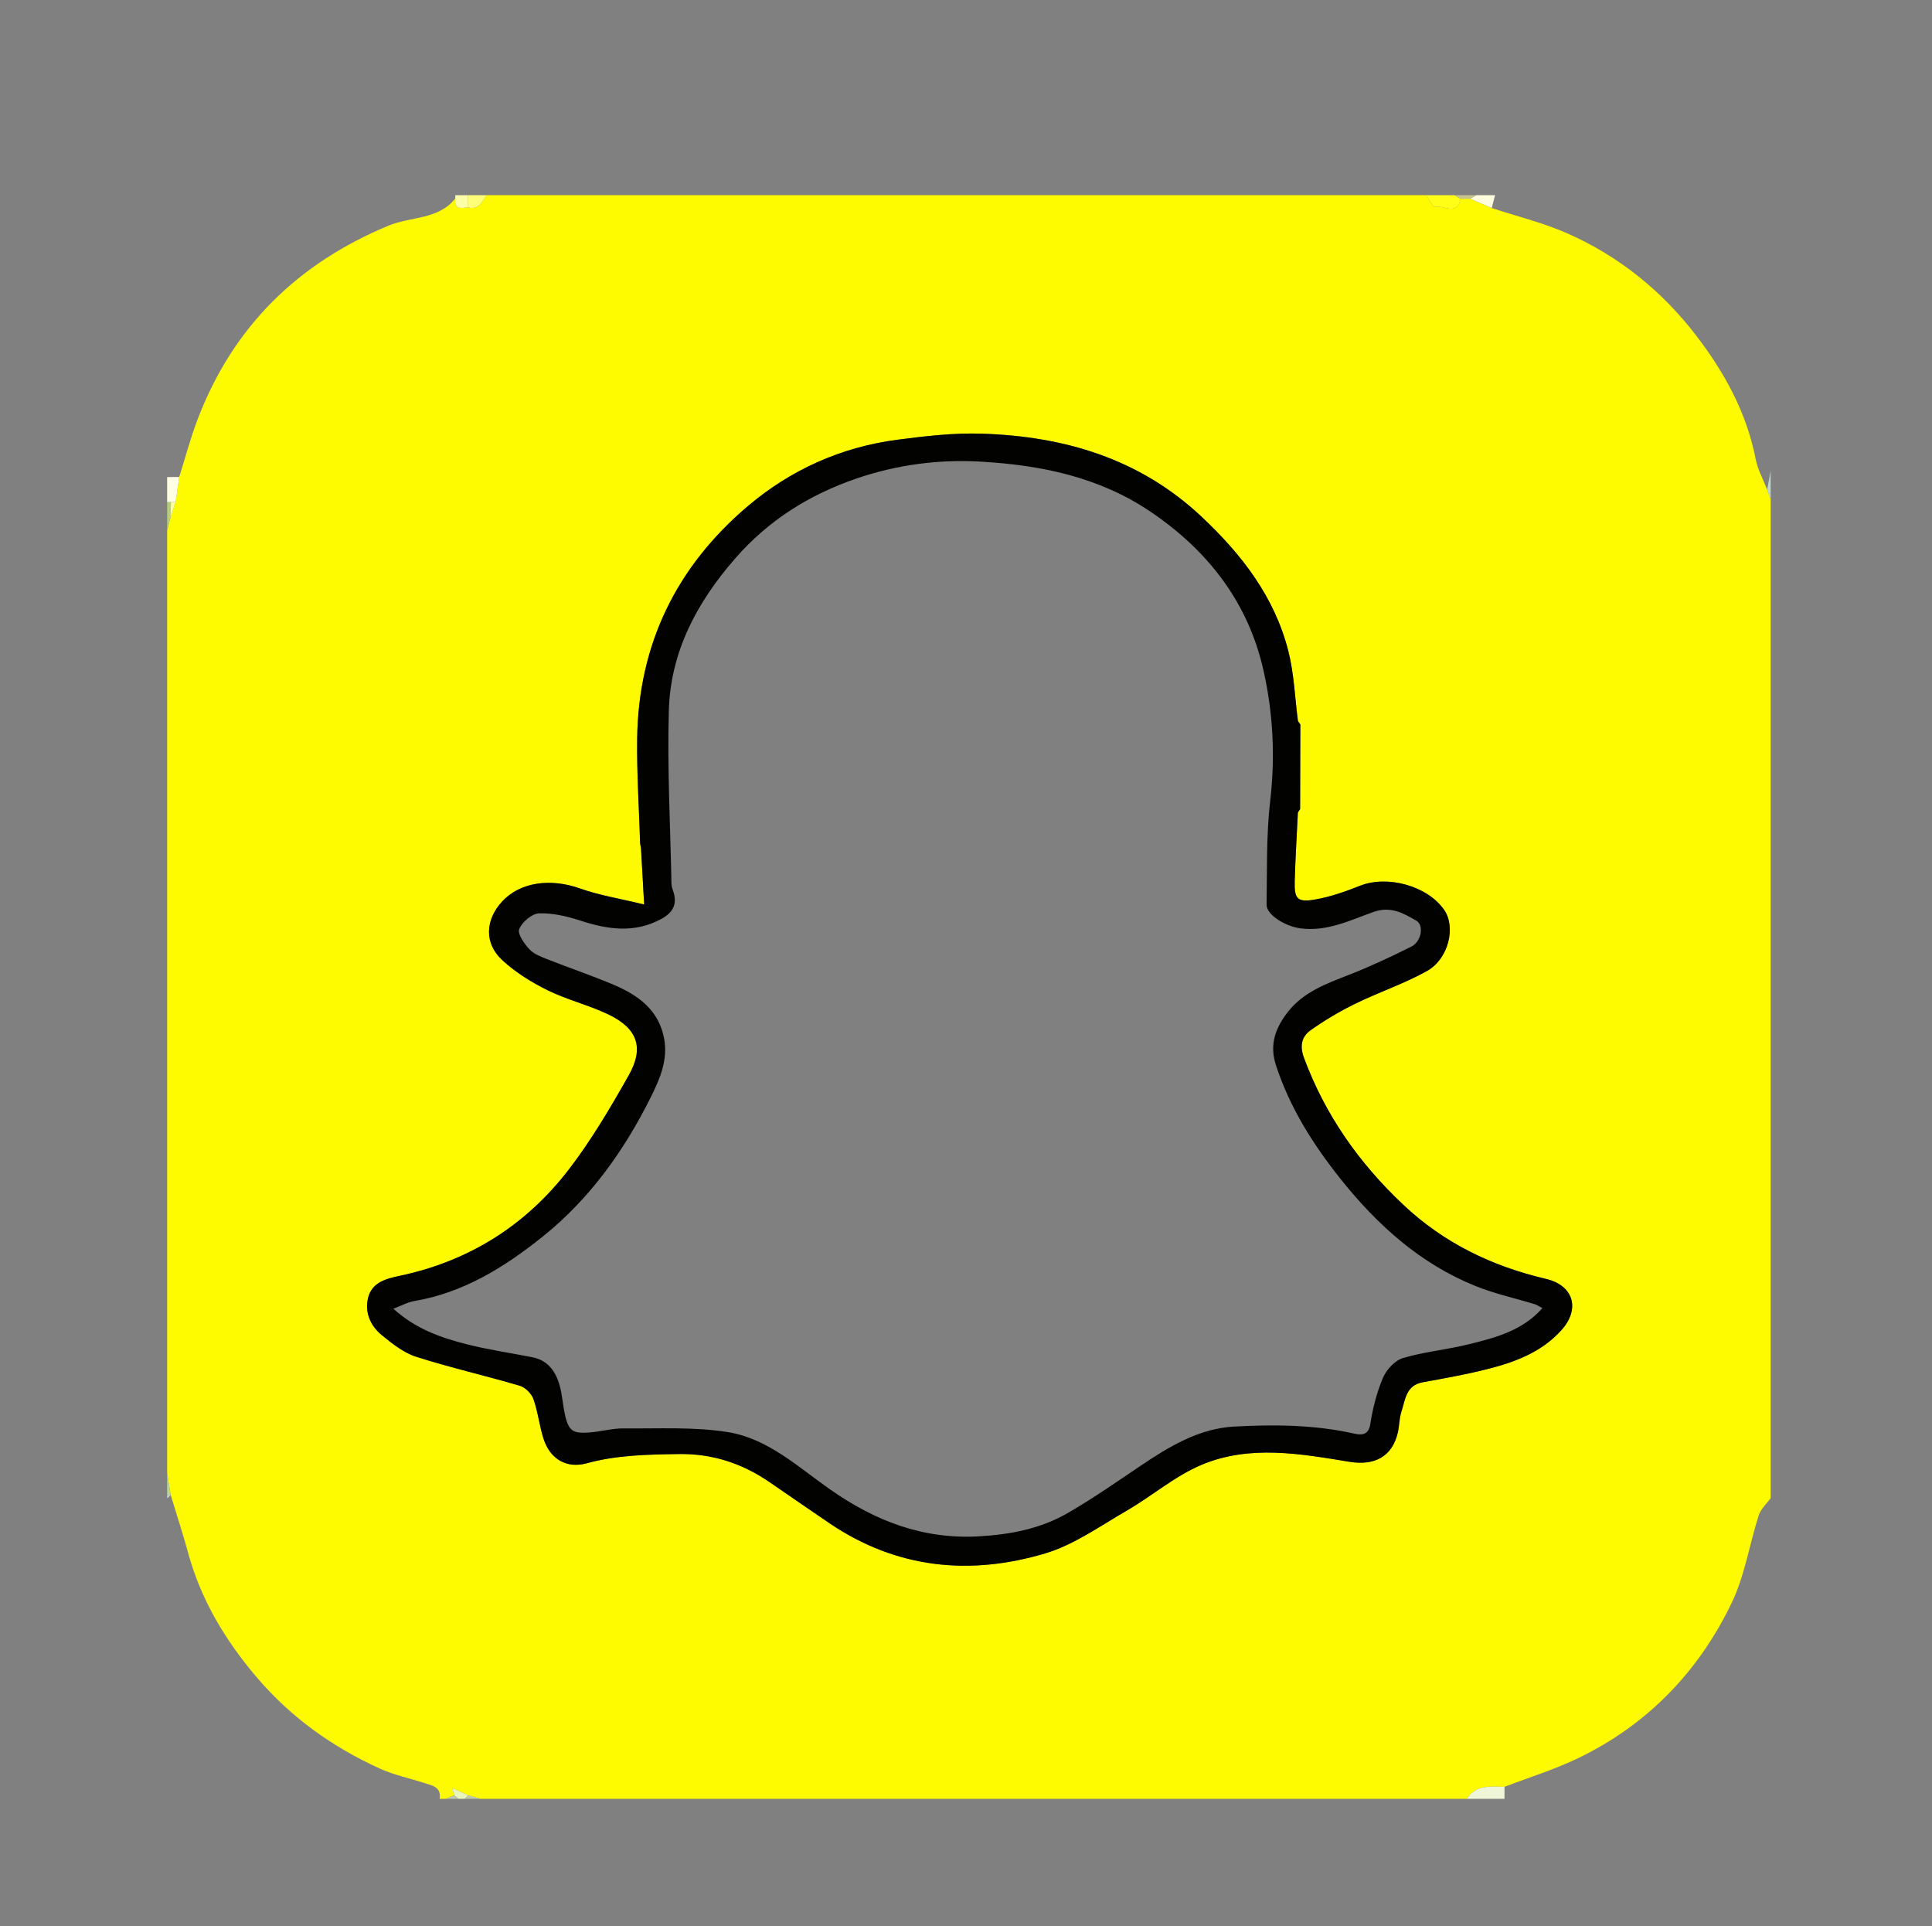 <?xml version="1.0" encoding="UTF-8"?>
<svg id="Layer_2" data-name="Layer 2" xmlns="http://www.w3.org/2000/svg" width="990" height="987" viewBox="0 0 990 987">
  <rect x="0" y="0" width="990" height="987" fill="#808080" stroke="none"/>
  <g id="Layer_3" data-name="Layer 3">
    <g>
      <path d="m85.657,754.774c0-161.019,0-322.037,0-483.056.551-2.133,1.102-4.266,1.653-6.4.903-2.737,1.806-5.474,2.709-8.211.604-4.234,1.208-8.467,1.812-12.701,3.131-9.896,5.774-19.98,9.475-29.658,18.092-47.311,51.076-79.743,97.848-99.159,11.336-4.706,25.386-2.92,34.132-13.846-.671,5.468,2.722,5.115,6.347,4.432,5.608,1.668,7.342-2.76,9.72-6.175,160.484,0,320.967,0,481.451,0,1.48,2.131,3.529,6.287,4.344,6.058,4.456-1.255,11.52,4.905,13.327-4.202,1.619-.02,3.239-.039,4.858-.059,3.691,1.596,7.382,3.192,11.073,4.788,13.065,4.311,26.588,7.59,39.1,13.147,26.231,11.65,48.148,29.389,65.62,52.151,14.512,18.905,25.877,39.497,30.519,63.338,1.053,5.405,3.884,10.463,5.896,15.681.598,1.589,1.196,3.178,1.794,4.767v511.943c-2.09,2.915-5.074,5.544-6.118,8.795-4.786,14.903-7.145,30.886-13.838,44.818-16.912,35.202-43.057,62.359-78.505,79.522-12.172,5.893-25.254,9.906-37.92,14.778-7.09-.021-14.585-1.312-19.287,6.151H246.14c-2.065-.598-4.131-1.195-6.196-1.793-2.423-1.09-4.846-2.18-8.131-3.658.457,1.811.683,2.706.91,3.601-1.412.616-2.824,1.233-4.236,1.849h-3.21c.973-6.07-3.753-6.775-7.713-8.067-7.67-2.504-15.719-4.143-23.008-7.464-24.291-11.07-45.564-26.239-63.038-46.783-16.11-18.94-28.548-39.631-35.13-63.736-2.736-10.02-5.975-19.903-8.986-29.848-.583-3.668-1.165-7.336-1.747-11.004Zm579.404-338.47c.383-.577.767-1.153,1.15-1.73.039-14.454.078-28.909.116-43.363-.413-.608-.826-1.215-1.239-1.823-1.558-11.939-1.963-24.17-4.903-35.758-7.063-27.841-23.944-49.642-44.624-69.029-31.703-29.72-70.306-41.042-112.41-42.405-14.398-.466-28.975,1.234-43.317,3.111-28.819,3.77-54.692,15.397-76.698,34.075-36.528,31.003-56.014,70.814-56.631,119.056-.228,17.789.944,35.597,1.506,53.396.033,1.04.41,2.067.471,3.109.505,8.613.973,17.228,1.599,28.492-12.373-3.012-22.967-4.692-32.906-8.22-15.015-5.33-30.578-3.322-39.818,6.639-8.74,9.423-9.363,21.471.06,30.13,6.755,6.207,14.889,11.305,23.157,15.375,9.979,4.913,21.062,7.566,31.106,12.371,14.966,7.159,18.546,17.011,10.497,31.252-9.38,16.598-19.146,33.205-30.735,48.277-21.964,28.567-51.038,46.918-86.597,54.434-6.99,1.478-14.301,3.329-16.236,11.339-1.811,7.498,1.264,14.347,7.064,19.083,5.342,4.362,11.16,9.002,17.559,11.043,17.52,5.588,35.517,9.665,53.166,14.88,2.82.833,5.96,4.045,6.965,6.866,2.332,6.539,3.014,13.651,5.157,20.275,3.355,10.37,11.714,15.425,22.184,12.558,15.492-4.242,31.163-4.465,47.01-4.723,17.234-.28,32.5,4.729,46.519,14.319,10.347,7.078,20.628,14.253,31.016,21.269,34.229,23.115,71.7,26.823,110.256,15.344,14.848-4.421,28.242-14.06,41.921-21.973,13.022-7.534,24.768-17.8,38.472-23.515,24.517-10.225,50.354-5.621,75.589-1.472,12.752,2.096,21.839-2.533,24.77-14.886.838-3.53.72-7.33,1.848-10.739,2.014-6.084,2.266-13.544,10.911-15.116,10.75-1.954,21.533-3.873,32.129-6.502,14.554-3.611,28.534-8.594,39.014-20.278,9.706-10.821,6.174-22.87-7.966-26.192-27.628-6.489-52.247-18.294-73.175-38.037-22.703-21.417-40.042-46.053-50.888-75.38-2.202-5.955-1.087-10.728,3.287-13.858,7.281-5.21,15.105-9.822,23.152-13.765,12.055-5.908,24.971-10.179,36.644-16.713,11.149-6.24,14.899-22.587,8.799-31.34-8.585-12.322-29.083-17.916-43.149-12.325-7.412,2.945-15.094,5.657-22.908,7.026-9.206,1.613-10.792-.256-10.509-9.621.352-11.657,1.061-23.304,1.615-34.955Z" style="fill: #fefb00;"/>
      <path d="m748.472,101.857c-1.807,9.106-8.871,2.946-13.327,4.201-.815.229-2.865-3.926-4.344-6.058,4.815,0,9.629,0,14.444,0,1.076.619,2.152,1.238,3.228,1.857Z" style="fill: #fffe16;"/>
      <path d="m770.951,915.525c-.01,2.05-.02,4.101-.029,6.151h-19.258c4.703-7.463,12.198-6.172,19.287-6.151Z" style="fill: #eff6d7;"/>
      <path d="m85.657,244.435c2.058-.01,4.116-.02,6.173-.029-.604,4.234-1.208,8.467-1.812,12.701-.803.065-1.607.13-2.41.195-.651-.009-1.301-.019-1.952-.028v-12.839Z" style="fill: #ffffe6;"/>
      <path d="m766.108,100c-.568,2.195-1.136,4.39-1.704,6.585-3.691-1.596-7.382-3.192-11.073-4.79,1.049-.6,2.099-1.198,3.149-1.796,3.21,0,6.419,0,9.629,0Z" style="fill: #fdfcdc;"/>
      <path d="m249.35,100c-2.378,3.415-4.112,7.844-9.719,6.176.03-2.058.06-4.117.09-6.176h9.629Z" style="fill: #fefe79;"/>
      <path d="m239.721,100c-.03,2.059-.06,4.118-.09,6.176-3.625.682-7.018,1.035-6.347-4.433.006-.581.012-1.162.018-1.743,2.14,0,4.28,0,6.419,0Z" style="fill: #fdffa7;"/>
      <path d="m905.539,250.902c.598-3.225,1.196-6.451,1.794-9.676v14.444c-.598-1.589-1.196-3.178-1.794-4.767Z" style="fill: #c0d4ce;"/>
      <path d="m85.657,257.274c.651.009,1.301.019,1.951.026-.1,2.672-.199,5.345-.298,8.018-.551,2.133-1.102,4.266-1.653,6.4,0-4.815,0-9.629,0-14.444Z" style="fill: #b7cf79;"/>
      <path d="m232.723,919.828c-.226-.895-.452-1.791-.91-3.601,3.285,1.478,5.708,2.568,8.131,3.658-.609.598-1.219,1.195-1.828,1.792h-3.21c-.728-.616-1.456-1.233-2.184-1.849Z" style="fill: #eaf5bc;"/>
      <path d="m756.479,100c-1.05.598-2.099,1.196-3.149,1.796-1.619.021-3.238.04-4.858.06-1.076-.618-2.152-1.237-3.228-1.856,3.745,0,7.489,0,11.234,0Z" style="fill: #c7c48e;"/>
      <path d="m85.657,754.774c.582,3.668,1.164,7.336,1.747,11.004,0,0-.211.654-.21.652-.512-.142-1.025-.282-1.537-.421,0-3.745,0-7.489,0-11.234Z" style="fill: #bcd599;"/>
      <path d="m238.116,921.677c.609-.597,1.219-1.194,1.828-1.792,2.065.597,4.131,1.194,6.196,1.792h-8.024Z" style="fill: #c0caa9;"/>
      <path d="m232.723,919.828c.728.616,1.456,1.233,2.184,1.849h-6.419c1.412-.616,2.824-1.233,4.236-1.849Z" style="fill: #c0caa9;"/>
      <path d="m85.657,766.007c.513.14,1.026.279,1.537.421-.513.396-1.025.79-1.537,1.183,0-.535,0-1.07,0-1.605Z" style="fill: #cfd5dd;"/>
      <path d="m666.327,371.211c-.039,14.454-.078,28.909-.116,43.363-.383.577-.767,1.153-1.15,1.73-.555,11.651-1.263,23.298-1.615,34.955-.283,9.366,1.303,11.235,10.509,9.621,7.814-1.369,15.497-4.08,22.908-7.026,14.067-5.59,34.564.004,43.149,12.325,6.099,8.754,2.349,25.1-8.799,31.34-11.673,6.534-24.589,10.805-36.644,16.713-8.046,3.943-15.87,8.555-23.152,13.765-4.374,3.13-5.489,7.903-3.287,13.858,10.846,29.327,28.186,53.963,50.888,75.38,20.928,19.743,45.547,31.548,73.175,38.037,14.14,3.321,17.672,15.37,7.966,26.192-10.48,11.684-24.459,16.667-39.014,20.278-10.596,2.629-21.378,4.548-32.129,6.502-8.645,1.571-8.897,9.031-10.911,15.116-1.128,3.409-1.011,7.208-1.848,10.739-2.931,12.353-12.018,16.983-24.77,14.886-25.235-4.148-51.072-8.752-75.589,1.472-13.704,5.715-25.449,15.981-38.472,23.515-13.679,7.914-27.073,17.553-41.921,21.973-38.556,11.479-76.027,7.772-110.256-15.344-10.389-7.016-20.67-14.191-31.016-21.269-14.019-9.59-29.284-14.599-46.519-14.319-15.847.258-31.518.481-47.01,4.723-10.47,2.867-18.829-2.188-22.184-12.558-2.143-6.624-2.826-13.736-5.157-20.275-1.006-2.82-4.145-6.032-6.965-6.866-17.649-5.215-35.645-9.293-53.166-14.88-6.399-2.041-12.217-6.681-17.559-11.043-5.8-4.736-8.875-11.585-7.064-19.083,1.935-8.01,9.246-9.862,16.236-11.339,35.558-7.516,64.632-25.867,86.597-54.434,11.589-15.073,21.355-31.68,30.735-48.277,8.049-14.242,4.469-24.094-10.497-31.252-10.044-4.804-21.127-7.458-31.106-12.371-8.268-4.071-16.402-9.168-23.157-15.375-9.423-8.659-8.799-20.707-.06-30.13,9.239-9.961,24.803-11.969,39.818-6.639,9.938,3.528,20.533,5.208,32.906,8.22-.626-11.264-1.094-19.879-1.599-28.492-.061-1.042-.438-2.069-.471-3.109-.562-17.799-1.733-35.606-1.506-53.396.617-48.242,20.103-88.053,56.631-119.056,22.006-18.677,47.879-30.304,76.698-34.075,14.343-1.876,28.919-3.577,43.317-3.111,42.103,1.364,80.707,12.685,112.41,42.405,20.68,19.386,37.561,41.188,44.624,69.029,2.94,11.588,3.345,23.819,4.903,35.758.413.608.826,1.215,1.239,1.823Zm124.012,299.046c-1.661-.875-2.728-1.664-3.925-2.03-10.078-3.082-20.483-5.334-30.218-9.255-28.287-11.394-50.243-31.116-69.039-54.63-14.225-17.796-26.283-36.827-33.389-58.728-3.423-10.549-.084-19.249,6.32-27.322,7.975-10.054,19.439-14.242,30.91-18.721,10.982-4.288,21.72-9.289,32.257-14.59,5.139-2.585,6.537-10.928,2.484-13.265-6.6-3.805-13.101-7.583-21.877-4.471-12.124,4.3-24.014,10.292-37.74,8.381-7.407-1.031-17.178-6.843-17.092-12.104.29-17.786-.2-35.705,1.856-53.31,2.641-22.609,1.463-44.921-3.452-66.742-7.857-34.884-28.485-61.451-57.977-81.351-26.303-17.749-56.059-23.837-86.995-25.595-21.662-1.231-42.967,1.606-63.498,8.628-24.234,8.288-45.189,21.395-62.315,41.066-19.653,22.573-33.06,47.792-33.917,77.808-.843,29.519.763,59.108,1.342,88.666.025,1.275.41,2.583.84,3.802,2.326,6.596.013,11.041-5.973,14.307-13.742,7.498-27.433,5.493-41.513.907-6.818-2.221-14.197-3.974-21.244-3.725-3.648.129-8.656,4.463-10.139,8.088-.983,2.403,2.603,7.462,5.24,10.321,2.276,2.468,5.975,3.826,9.263,5.125,11.237,4.44,22.712,8.304,33.829,13.018,12.613,5.348,23.283,12.943,25.963,27.745,1.981,10.94-2.24,20.612-6.892,29.944-13.71,27.503-31.353,52.174-55.491,71.48-19.492,15.591-40.491,28.67-65.814,32.951-3.279.554-6.356,2.306-10.572,3.897,11.599,10.491,24.531,14.894,37.749,18.245,11.033,2.797,22.362,4.418,33.546,6.63,8.472,1.676,13.388,8.291,15.074,20.078,2.515,17.584,3.71,19.233,14.429,18.414,5.736-.438,11.437-2.103,17.143-2.046,17.871.18,36.029-.903,53.528,1.91,20.367,3.274,35.827,17.785,52.285,29.329,22.988,16.123,47.598,25.735,76.462,24.053,16.246-.947,31.54-3.934,45.451-11.98,12.751-7.375,24.88-15.845,37.115-24.083,14.711-9.905,29.964-19.175,48.012-20.163,20.563-1.125,41.235-.961,61.607,3.607,2.942.66,7.225,1.282,8.17-4.736,1.272-8.107,3.295-16.304,6.502-23.82,1.781-4.175,6.07-8.906,10.197-10.138,10.89-3.249,22.42-4.28,33.491-7.017,13.77-3.405,27.714-6.884,38.007-18.58Z" style="fill: #020301;"/>
      <path d="m87.309,265.318c.099-2.673.198-5.346.298-8.018.804-.063,1.608-.128,2.411-.193-.903,2.737-1.806,5.474-2.709,8.211Z" style="fill: #ffffa3;"/>
      <path d="m666.327,371.211c-.413-.608-.826-1.215-1.239-1.823.413.608.826,1.215,1.239,1.823Z" style="fill: #0c1400;"/>
      <path d="m665.06,416.304c.383-.577.767-1.153,1.15-1.73-.383.577-.767,1.153-1.15,1.73Z" style="fill: #0c1400;"/>
      <path d="m790.339,670.257c-10.293,11.697-24.237,15.175-38.007,18.58-11.071,2.738-22.601,3.768-33.491,7.017-4.128,1.231-8.416,5.963-10.197,10.138-3.207,7.515-5.23,15.712-6.502,23.82-.944,6.018-5.227,5.396-8.17,4.736-20.372-4.568-41.044-4.733-61.607-3.607-18.048.988-33.301,10.258-48.012,20.163-12.235,8.238-24.365,16.709-37.115,24.083-13.911,8.046-29.205,11.033-45.451,11.98-28.864,1.682-53.474-7.93-76.462-24.053-16.459-11.544-31.919-26.055-52.285-29.329-17.499-2.813-35.657-1.73-53.528-1.91-5.705-.057-11.406,1.608-17.143,2.046-10.719.819-11.914-.83-14.429-18.414-1.686-11.787-6.601-18.402-15.074-20.078-11.184-2.213-22.513-3.833-33.546-6.63-13.218-3.351-26.149-7.754-37.749-18.245,4.215-1.591,7.292-3.343,10.572-3.897,25.322-4.281,46.321-17.36,65.814-32.951,24.137-19.306,41.78-43.977,55.491-71.48,4.652-9.331,8.873-19.003,6.892-29.944-2.68-14.802-13.351-22.397-25.963-27.745-11.117-4.714-22.591-8.577-33.829-13.018-3.287-1.299-6.986-2.656-9.263-5.125-2.637-2.859-6.223-7.918-5.24-10.321,1.483-3.625,6.491-7.959,10.139-8.088,7.047-.249,14.425,1.504,21.244,3.725,14.08,4.586,27.77,6.59,41.513-.907,5.986-3.266,8.299-7.711,5.973-14.307-.43-1.218-.815-2.527-.84-3.802-.58-29.557-2.185-59.147-1.342-88.666.857-30.016,14.264-55.235,33.917-77.808,17.126-19.671,38.082-32.778,62.315-41.066,20.532-7.022,41.836-9.859,63.498-8.628,30.935,1.758,60.691,7.846,86.995,25.595,29.492,19.9,50.12,46.467,57.977,81.351,4.915,21.821,6.093,44.132,3.452,66.742-2.056,17.606-1.566,35.525-1.856,53.31-.086,5.261,9.685,11.073,17.092,12.104,13.726,1.911,25.615-4.081,37.74-8.381,8.775-3.112,15.277.666,21.877,4.471,4.053,2.337,2.654,10.679-2.484,13.265-10.537,5.301-21.275,10.302-32.257,14.59-11.47,4.479-22.935,8.667-30.91,18.721-6.404,8.073-9.742,16.773-6.32,27.322,7.106,21.9,19.163,40.932,33.389,58.728,18.797,23.514,40.753,43.236,69.039,54.63,9.735,3.921,20.14,6.173,30.218,9.255,1.197.366,2.264,1.156,3.925,2.03Z" style="fill: none;"/>
      <rect width="990" height="987" style="fill: none;"/>
    </g>
  </g>
</svg>